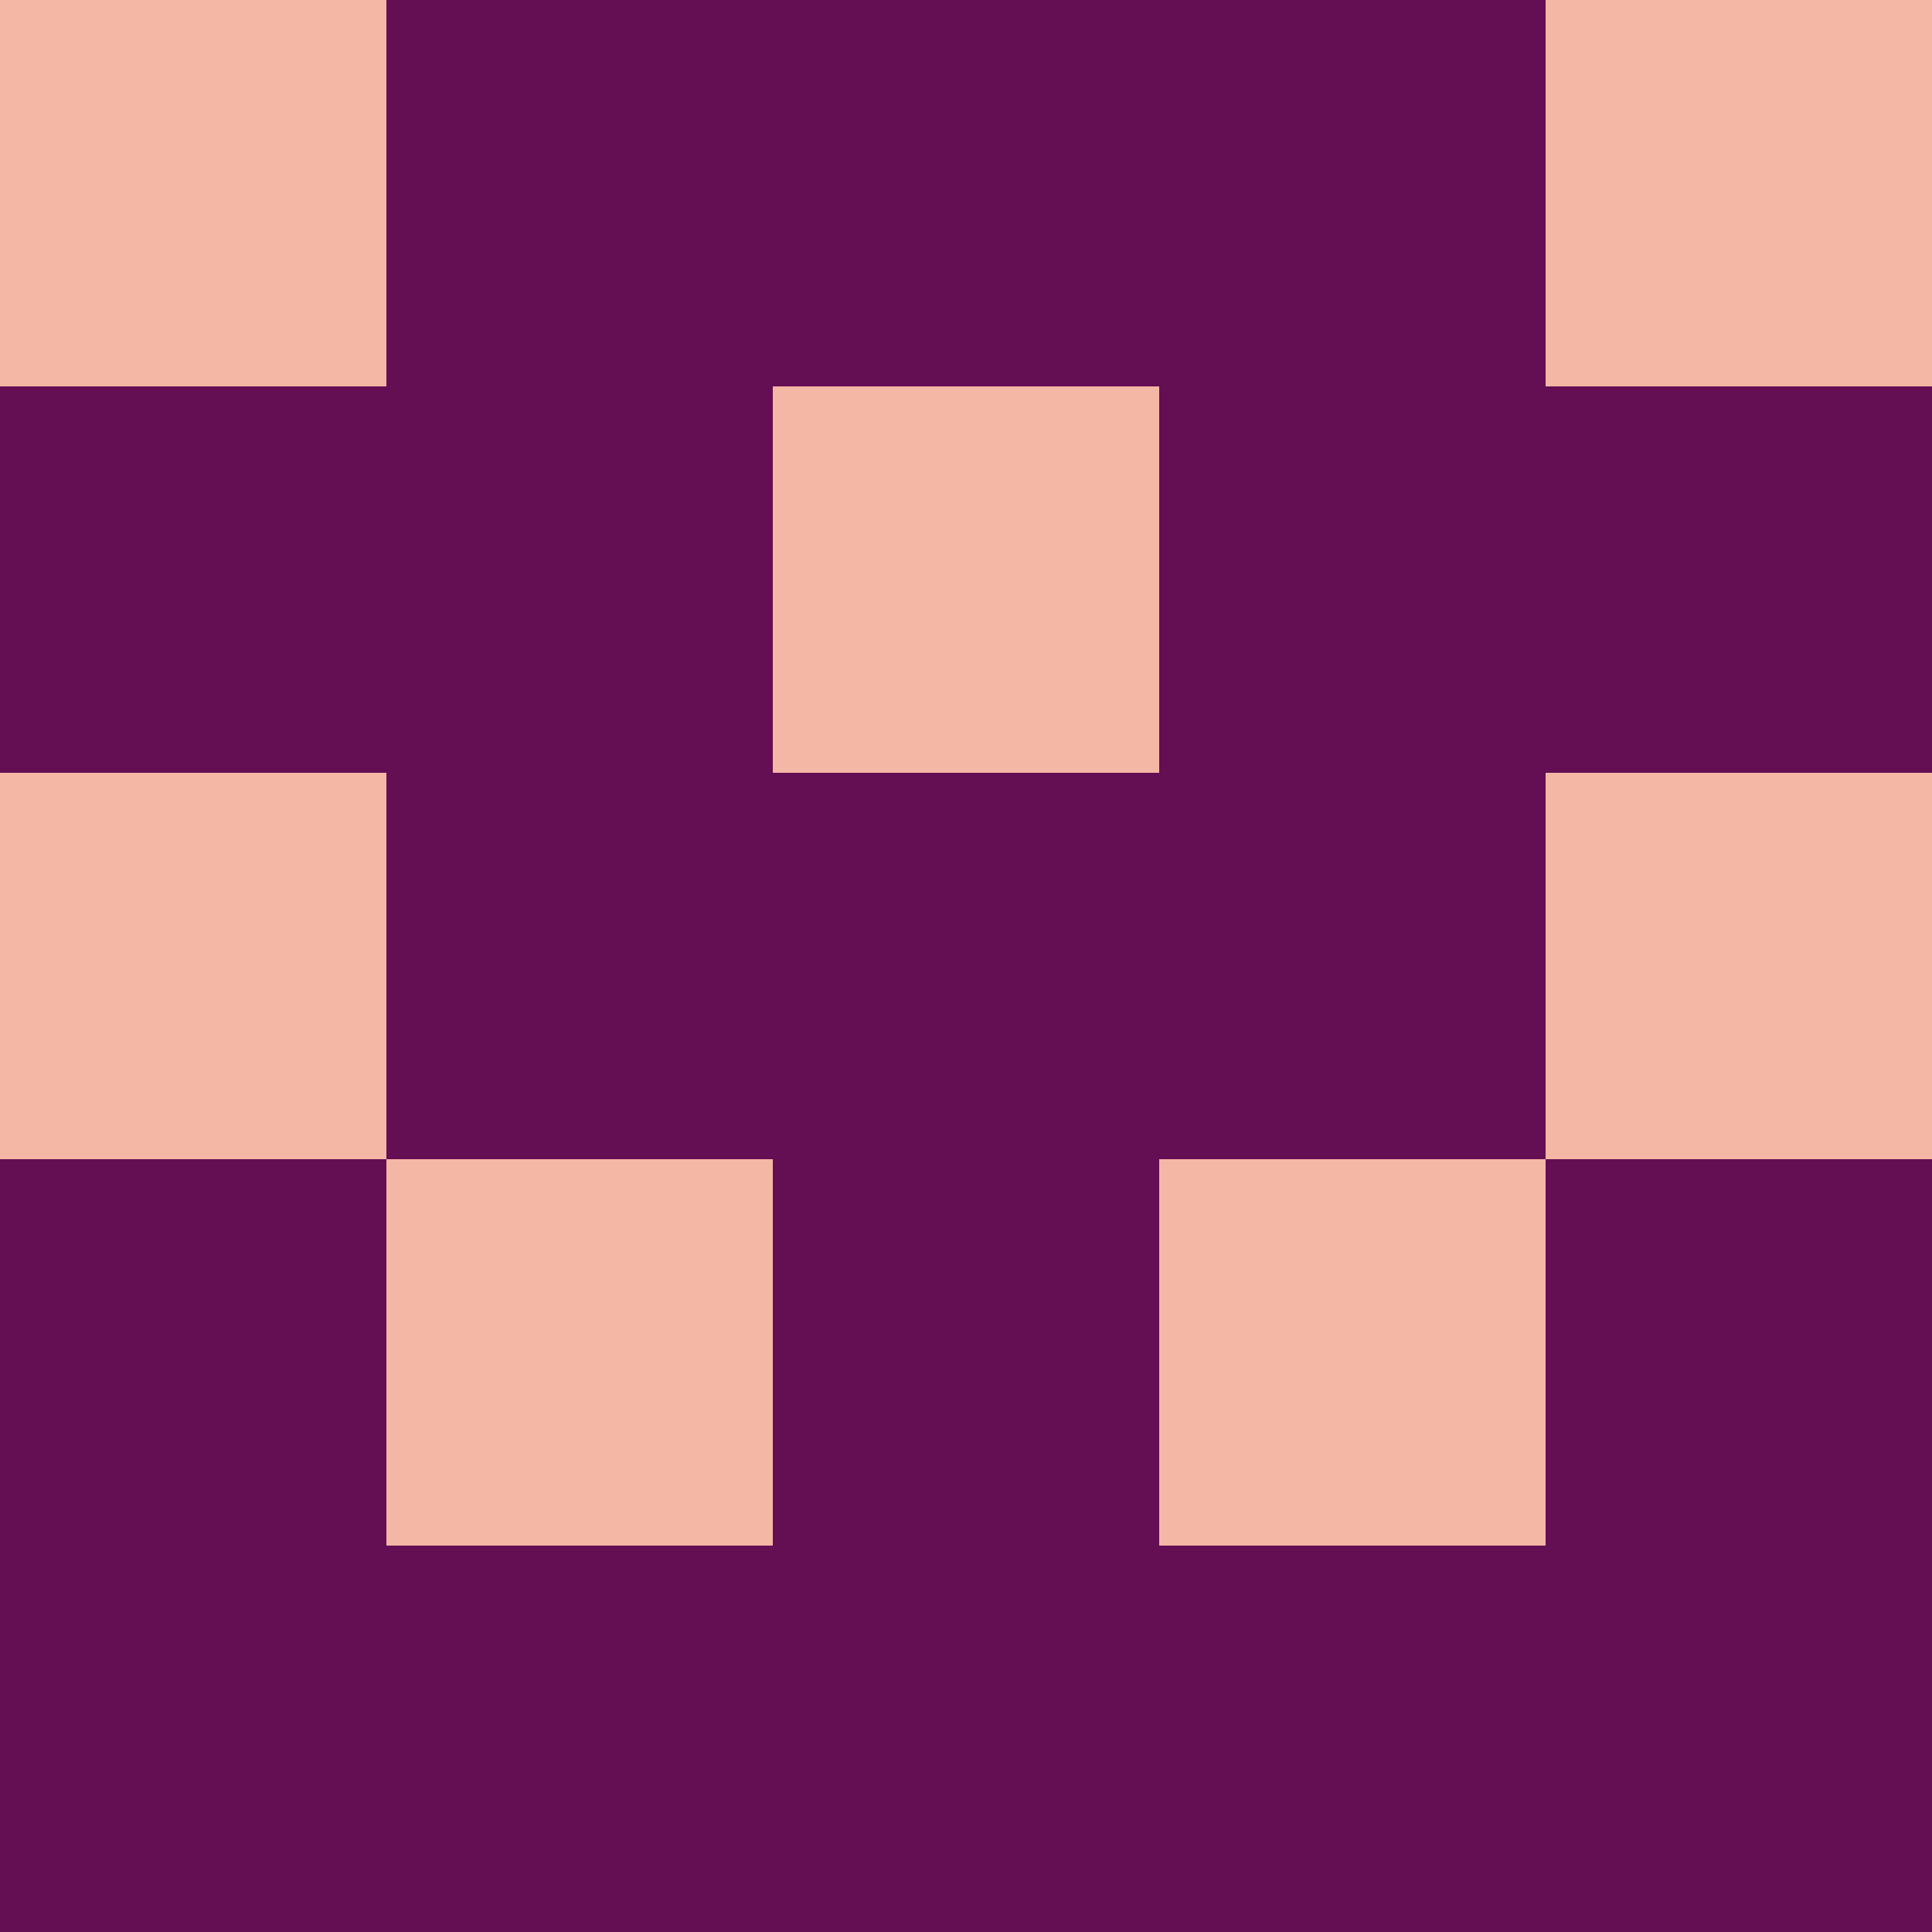 <?xml version="1.0" encoding="utf-8"?>
<!DOCTYPE svg PUBLIC "-//W3C//DTD SVG 20010904//EN"
        "http://www.w3.org/TR/2001/REC-SVG-20010904/DTD/svg10.dtd">

<svg width="400" height="400" viewBox="0 0 5 5"
    xmlns="http://www.w3.org/2000/svg"
    xmlns:xlink="http://www.w3.org/1999/xlink">
            <rect x="0" y="0" width="1" height="1" fill="#F4B7A5" />
        <rect x="0" y="1" width="1" height="1" fill="#640E54" />
        <rect x="0" y="2" width="1" height="1" fill="#F4B7A5" />
        <rect x="0" y="3" width="1" height="1" fill="#640E54" />
        <rect x="0" y="4" width="1" height="1" fill="#640E54" />
                <rect x="1" y="0" width="1" height="1" fill="#640E54" />
        <rect x="1" y="1" width="1" height="1" fill="#640E54" />
        <rect x="1" y="2" width="1" height="1" fill="#640E54" />
        <rect x="1" y="3" width="1" height="1" fill="#F4B7A5" />
        <rect x="1" y="4" width="1" height="1" fill="#640E54" />
                <rect x="2" y="0" width="1" height="1" fill="#640E54" />
        <rect x="2" y="1" width="1" height="1" fill="#F4B7A5" />
        <rect x="2" y="2" width="1" height="1" fill="#640E54" />
        <rect x="2" y="3" width="1" height="1" fill="#640E54" />
        <rect x="2" y="4" width="1" height="1" fill="#640E54" />
                <rect x="3" y="0" width="1" height="1" fill="#640E54" />
        <rect x="3" y="1" width="1" height="1" fill="#640E54" />
        <rect x="3" y="2" width="1" height="1" fill="#640E54" />
        <rect x="3" y="3" width="1" height="1" fill="#F4B7A5" />
        <rect x="3" y="4" width="1" height="1" fill="#640E54" />
                <rect x="4" y="0" width="1" height="1" fill="#F4B7A5" />
        <rect x="4" y="1" width="1" height="1" fill="#640E54" />
        <rect x="4" y="2" width="1" height="1" fill="#F4B7A5" />
        <rect x="4" y="3" width="1" height="1" fill="#640E54" />
        <rect x="4" y="4" width="1" height="1" fill="#640E54" />
        
</svg>


